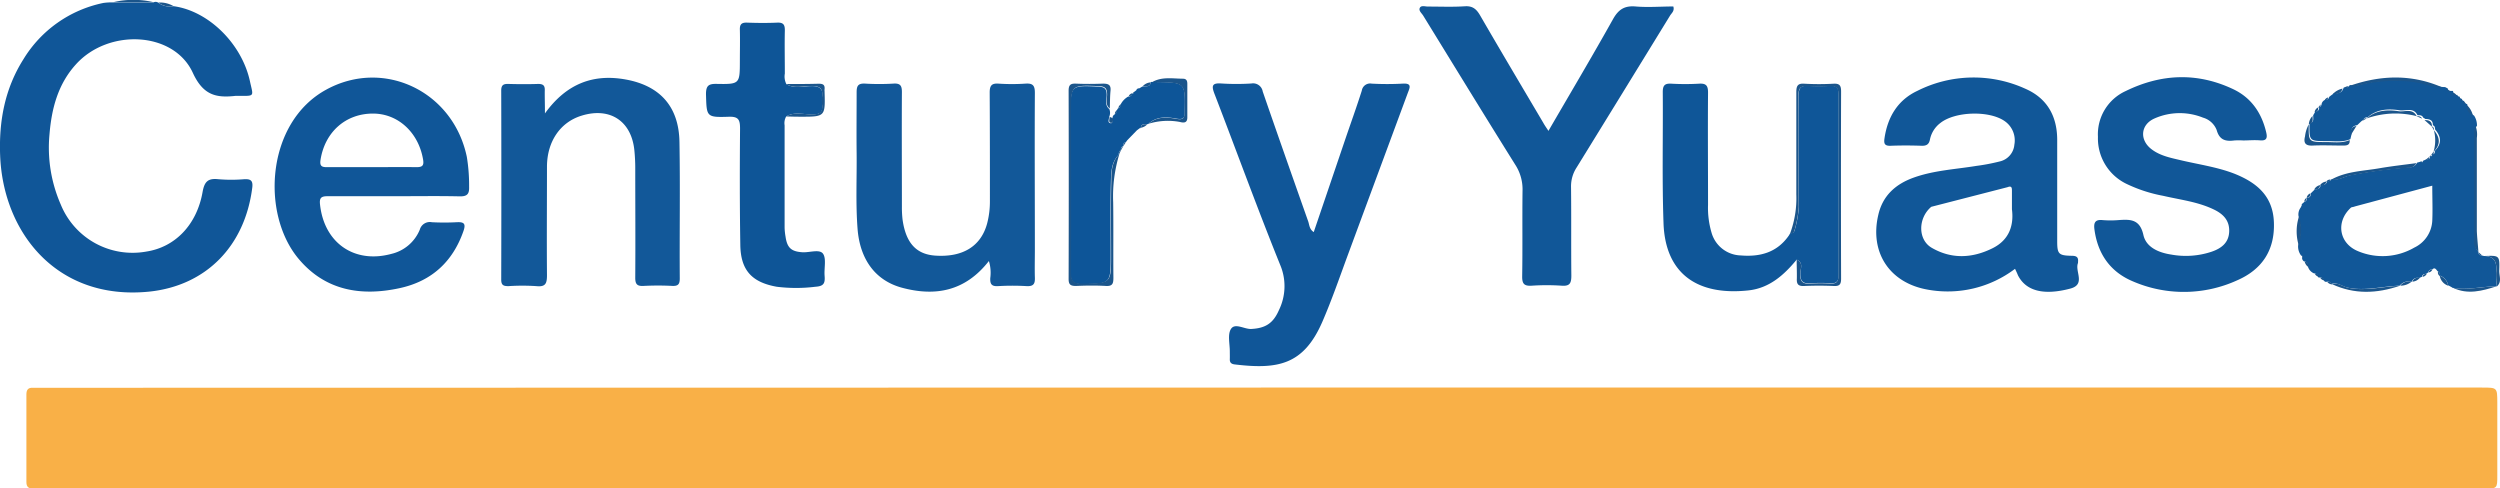 <svg id="Layer_1" data-name="Layer 1" xmlns="http://www.w3.org/2000/svg" viewBox="0 0 564.42 110.24"><defs><style>.cls-1{fill:#f9b047;}.cls-2{fill:#105698;}.cls-3{fill:#115798;}.cls-4{fill:#125899;}.cls-5{fill:#0f5698;}.cls-6{fill:#0e5597;}.cls-7{fill:#0d5598;}.cls-8{fill:#1b558b;}</style></defs><title>yuasa</title><path class="cls-1" d="M304.69,305H580.05c3.43,0,3.43,0,3.44,3.39v16.42c0,3,0,3-3,3H29.37c-.75,0-1.5,0-2.25,0-1,0-1.48-.41-1.48-1.47q0-9.9,0-19.79c0-1,.36-1.56,1.44-1.5.53,0,1.05,0,1.58,0Z" transform="translate(-19.68 -217.5)"/><path class="cls-2" d="M58.88,218.9c7.84,1.06,15.38,8.43,17.23,16.95.75,3.46,1.21,3.32-2.56,3.29-.22,0-.45,0-.67,0-4.43.51-7.34-.15-9.67-5.21-4.31-9.37-19-10.05-26.36-1.93-4.09,4.49-5.52,10-6,15.87a32,32,0,0,0,2.55,15.81,17.5,17.5,0,0,0,19.35,10.61c6.44-1,11.36-6,12.67-13.46.42-2.37,1.25-3.12,3.56-2.87a34.51,34.51,0,0,0,5.84,0c1.43-.07,2,.29,1.82,1.85C75,273,66.25,282,53.36,283.34c-20.81,2.1-33-13.32-33.65-30.77-.29-7.73,1.06-15.06,5.27-21.71A27.62,27.62,0,0,1,43,218.17a13.59,13.59,0,0,1,2.21-.13h9.12a1.06,1.06,0,0,1,1.06.05A4.29,4.29,0,0,0,58.88,218.9Z" transform="translate(-19.68 -217.5)"/><path class="cls-3" d="M474.61,278.19A25.16,25.16,0,0,1,455,282.91c-8.68-1.47-13.28-8.4-11.25-16.94,1-4.33,3.92-6.92,8-8.38,4.56-1.63,9.37-1.86,14.09-2.63a44.6,44.6,0,0,0,5.27-1,4.25,4.25,0,0,0,3.35-3.8,5.29,5.29,0,0,0-2.18-5.31c-3.47-2.44-11.2-2.22-14.53.42A6.22,6.22,0,0,0,455.4,249c-.21,1.08-.77,1.44-1.87,1.41-2.32-.08-4.64-.09-7,0-1.46.06-1.56-.58-1.38-1.77.72-4.77,3-8.55,7.39-10.62a28.21,28.21,0,0,1,24.54-.42c4.77,2.13,7,6.1,7.05,11.31,0,7.64,0,15.29,0,22.93,0,3,.26,3.35,3.29,3.41,1.1,0,1.53.34,1.41,1.4,0,.07,0,.16,0,.22-.78,1.88,1.83,4.85-1.76,5.79-6,1.59-10,.54-11.8-3C475.07,279.15,474.85,278.69,474.61,278.19Zm-18.91-14c-3,2.53-3.08,7.41.11,9.26,4.5,2.61,9.2,2.36,13.77.07,3.84-1.93,4.78-5.31,4.33-8.78,0-1.72,0-2.92,0-4.11,0-.65,0-1.27-1-.87" transform="translate(-19.68 -217.5)"/><path class="cls-2" d="M108.62,261.8c-5,0-10,0-15.06,0-1.45,0-1.78.48-1.63,1.85.92,8.69,7.74,13.44,16.11,11.17a9.2,9.2,0,0,0,6.42-5.48,2.35,2.35,0,0,1,2.71-1.67,52.68,52.68,0,0,0,5.62,0c1.65-.09,2.11.33,1.52,2-2.42,6.95-7.21,11.31-14.34,12.87-8.75,1.92-16.85.59-22.88-6.61-8.56-10.21-7.3-30.8,6.24-38.19,13-7.12,28.68.36,31.75,15.21a39.67,39.67,0,0,1,.51,6.71c.06,1.62-.41,2.21-2.14,2.17C118.51,261.72,113.56,261.8,108.62,261.8Zm-5-6.56c3.36,0,6.73-.05,10.09,0,1.3,0,1.71-.34,1.5-1.66-1-6.11-5.62-10.44-11.33-10.44-6.16,0-10.83,4.16-11.83,10.41-.22,1.38.2,1.71,1.47,1.69C96.84,255.21,100.21,255.25,103.58,255.24Z" transform="translate(-19.68 -217.5)"/><path class="cls-3" d="M369.27,247.05c5-8.62,9.9-16.86,14.58-25.23,1.23-2.19,2.59-3.07,5.09-2.86,2.82.24,5.69,0,8.52,0,.32,1-.37,1.48-.74,2.07q-10.52,17.14-21.08,34.27a7.78,7.78,0,0,0-1.27,4.41c.08,6.67,0,13.34.07,20,0,1.67-.3,2.44-2.19,2.29a50.53,50.53,0,0,0-6.74,0c-1.64.1-2.19-.34-2.17-2.08.11-6.44,0-12.89.08-19.34a10.21,10.21,0,0,0-1.64-5.89c-7-11.18-13.87-22.42-20.78-33.65-.34-.56-1.09-1.12-.77-1.76s1.2-.29,1.83-.3c2.77,0,5.56.12,8.32-.06,1.79-.12,2.64.64,3.48,2.09,4.69,8.1,9.48,16.15,14.24,24.21C368.4,245.77,368.74,246.25,369.27,247.05Z" transform="translate(-19.68 -217.5)"/><path class="cls-2" d="M316.28,269.9c2.44-7.17,4.84-14.24,7.24-21.31,1.21-3.54,2.48-7.06,3.61-10.62a1.9,1.9,0,0,1,2.23-1.59,64.82,64.82,0,0,0,7,0c2.22-.14,1.57,1,1.14,2.14q-6.86,18.53-13.69,37c-1.81,4.92-3.52,9.87-5.61,14.68-4.25,9.73-10.07,10.74-19.8,9.57-.71-.09-1.09-.4-1.07-1.15s0-1.2,0-1.8c0-1.71-.53-3.81.26-5.05.91-1.43,3,.06,4.57,0,3.22-.17,4.95-1.27,6.25-4.23a12.3,12.3,0,0,0,.28-10.27c-5.16-12.77-9.86-25.72-14.81-38.56-.72-1.85-.57-2.52,1.58-2.36a54.13,54.13,0,0,0,6.74,0,2.2,2.2,0,0,1,2.56,1.8c3.39,9.84,6.85,19.64,10.31,29.45C315.3,268.37,315.33,269.27,316.28,269.9Z" transform="translate(-19.68 -217.5)"/><path class="cls-3" d="M579.22,274.33v.09c0,.54.38.74.86.78l.43.1c2.6.06,2.91,1.68,2.71,3.79a18.55,18.55,0,0,0,.18,3.06h-.08c-3.29,0-6.54.93-9.85.34l-.11,0-.07-.09-.74-.41-.16-.06a2.84,2.84,0,0,0-1.91-2.21l0,.05a.86.86,0,0,0-.42-1c-.29-.25-.42-.71-.91-.68l-.38.26,0,0c-.43,0-.77.12-.82.63l.06-.07-.59.42,0,0c-.47,0-.83.13-.93.65l-.64.29a1.37,1.37,0,0,0-1.67.83l-.17,0a2.5,2.5,0,0,0-2.55.9h-.13c-3.89.14-7.72,1.28-11.67.43-1.2-.26-2.26-1.27-3.61-.81l.06.05c-.19-.57-.64-.61-1.13-.56a.51.51,0,0,1-.64-.31.85.85,0,0,0-1-.64.28.28,0,0,1-.34-.2.84.84,0,0,0-.89-.74,2.41,2.41,0,0,1-1.34-1.42c0-.63-.1-1.21-.9-1.28a.93.93,0,0,1-.45-.89c.28-.31.06-.37-.2-.4a3.45,3.45,0,0,1-.7-2.3,12.18,12.18,0,0,0,.08-6.72,2.6,2.6,0,0,1,.5-1.85l.26-.55a.25.25,0,0,1,.13-.34L540,263l0,.05a.86.86,0,0,0,.53-.88h0a.81.81,0,0,0,.83-1l0,0,.51-.5-.06.06.52-.5-.05,0c.74.06,1.24-.21,1.34-1l0,0a1.13,1.13,0,0,0,1.47-.84l0,0a.91.91,0,0,0,1-.47l.12,0c1.57.37,2.86-.68,4.33-.91a117.11,117.11,0,0,1,13-1.73,1.87,1.87,0,0,0,1.84-1.06l.89-.25c.31.32.39.08.47-.18l.74-.33c.45,0,.85-.07.84-.66l0,0c.34,0,.49-.12.45-.46l0,0c.6,0,.65-.37.59-.84l0,.07c1.65-1.6,1.49-3.22.08-4.86l0,0c0-.42-.05-.78-.51-.93l0,.06c.09-1.22-.69-1.45-1.67-1.48l0,0-.55-.35.06.05c-.26-.6-.8-.55-1.31-.56h0c-.86-1.84-2.69-.91-4-1.1-2.49-.37-5.17-.32-7.28,1.62l0,0a.79.79,0,0,0-.92.53l.07-.06-.56.41-.92.87c-1.29.16-1.39,1.05-1.27,2.06l-.26,1.08c-1.71.75-3.52.44-5.29.45-4,0-4,0-3.94-4v0c1.12-.23.81-1.12.84-1.85v0l.42-.71,0-.12.11,0a.77.77,0,0,0,.75-1.05l0,.06c.44-.07.59-.39.63-.78a1.32,1.32,0,0,1,.91-.92c.4,0,.71-.18.78-.63l-.06.07.56-.45-.06.05.56-.4h0c1-.05,1.92-.1,2.24-1.28a.32.32,0,0,1,.36-.11,1,1,0,0,0,1-.43l.07-.09.1,0a6.31,6.31,0,0,0,1.79,0,32.8,32.8,0,0,1,12.29-.94c2.48.23,4.73,1.3,7.19,1.38l.13,0,.65.33-.07-.06c.13.58.57.63,1.05.6l.13,0,.06.12a.77.77,0,0,0,1,.75l-.06,0a.51.51,0,0,0,.57.42l0,0a.42.42,0,0,0,.5.48l0,0c0,.33.15.49.49.48l0,0c-.06.51.27.64.68.71l0,0a3,3,0,0,0,1.54,2.6,4,4,0,0,1,.66,2.31,1.67,1.67,0,0,0-.38,1.25v24.7A2.7,2.7,0,0,0,579.22,274.33Zm-28.72-10c-3.58,3.21-2.77,8.21,1.7,9.94a14.29,14.29,0,0,0,12.55-.87,7.11,7.11,0,0,0,4.06-6.07c.11-2.53,0-5.07,0-7.91" transform="translate(-19.68 -217.5)"/><path class="cls-3" d="M526.13,249.21a17,17,0,0,0-2,0c-2,.27-3.38-.11-4-2.36a4.68,4.68,0,0,0-3.08-2.79,14.08,14.08,0,0,0-10.94.18c-3.2,1.4-3.45,4.9-.62,7,1.85,1.39,4.08,1.86,6.27,2.37,4.14,1,8.39,1.56,12.39,3.11,5,2,8.66,5,8.9,10.9.26,6.31-2.63,10.69-8.25,13.15a29,29,0,0,1-23.59.25c-5.09-2.13-7.93-6.19-8.67-11.7-.2-1.48.1-2.31,1.83-2.13a21.63,21.63,0,0,0,3.6,0c2.66-.19,4.82-.23,5.62,3.36.63,2.82,3.5,4,6.27,4.42a18.38,18.38,0,0,0,9.1-.63c2.2-.75,3.9-2,4-4.55s-1.39-4-3.48-5c-3.63-1.75-7.61-2.19-11.47-3.09a32.83,32.83,0,0,1-8.3-2.72,11.37,11.37,0,0,1-6.38-10.58,10.72,10.72,0,0,1,6.28-10.35c8-3.91,16.14-4.26,24.25-.42,4.11,1.94,6.47,5.42,7.48,9.85.28,1.23,0,1.82-1.39,1.71S527.4,249.21,526.13,249.21Z" transform="translate(-19.68 -217.5)"/><path class="cls-4" d="M142.71,243.11c4.83-6.71,10.89-9,18.25-7.66,7.82,1.43,12,6.2,12.12,14.13.18,10.26,0,20.53.07,30.79,0,1.25-.34,1.73-1.64,1.68a64.45,64.45,0,0,0-6.52,0c-1.51.09-1.9-.43-1.89-1.89.06-8.24,0-16.48,0-24.73,0-1.34-.07-2.69-.2-4-.67-6.65-5.57-9.82-12-7.79-4.74,1.49-7.7,5.81-7.73,11.44,0,8.17-.07,16.34,0,24.51,0,1.87-.28,2.73-2.4,2.51a47.15,47.15,0,0,0-6.29,0c-1.07,0-1.64-.16-1.64-1.45q.06-21.34,0-42.71c0-1.23.49-1.52,1.6-1.49,2.25.06,4.5.08,6.75,0,1.23,0,1.54.45,1.48,1.58C142.65,239.45,142.71,240.94,142.71,243.11Z" transform="translate(-19.68 -217.5)"/><path class="cls-4" d="M242.94,276.43c-5.33,6.82-12.07,8.09-19.73,6-5.94-1.65-9.39-6.4-9.92-13.27-.44-5.69-.15-11.38-.21-17.07-.05-4.57,0-9.15,0-13.72,0-1.37.24-2.06,1.84-2a52.53,52.53,0,0,0,6.52,0c1.54-.09,1.87.53,1.86,1.94-.05,8.62,0,17.24,0,25.86a23.54,23.54,0,0,0,.15,2.91c.74,5.28,3.09,7.84,7.4,8.13,6.19.41,10.28-2.1,11.68-7.21a19.58,19.58,0,0,0,.64-5.12c0-8.16,0-16.33-.05-24.5,0-1.59.48-2.1,2-2a45.54,45.54,0,0,0,6.07,0c1.7-.12,2.14.45,2.13,2.13-.07,11.77,0,23.53,0,35.3,0,2.1-.06,4.2,0,6.29.06,1.37-.21,2.07-1.81,2a54.55,54.55,0,0,0-6.52,0c-1.45.08-1.8-.48-1.74-1.81A9,9,0,0,0,242.94,276.43Z" transform="translate(-19.68 -217.5)"/><path class="cls-5" d="M425.31,276.12c-2.87,3.49-6.18,6.43-10.86,6.94-11.83,1.28-18.81-4-19.2-15.15-.35-9.87-.09-19.77-.17-29.65,0-1.5.48-1.95,1.93-1.87a55,55,0,0,0,6.29,0c1.62-.1,2,.51,2,2-.07,8.46,0,16.93,0,25.39a19.77,19.77,0,0,0,.78,6.21,7.06,7.06,0,0,0,6.62,5.18c4.37.36,8.19-.67,10.84-4.49l.33-.56,0,0a.84.84,0,0,0,1-.7,25.22,25.22,0,0,0,.95-5.27c-.05-8.39,0-16.78-.05-25.17,0-1.53.42-2.19,2-2.09a44.41,44.41,0,0,0,5.16,0c1.35-.06,1.85.43,1.85,1.81q0,20.45,0,40.9c0,1.32-.4,1.93-1.8,1.85a33.64,33.64,0,0,0-4.49,0c-1.76.15-2.4-.45-2.34-2.27C426.14,278.23,426.93,276.81,425.31,276.12Z" transform="translate(-19.68 -217.5)"/><path class="cls-6" d="M197.18,243.79a3,3,0,0,0-.36,2q0,11.56,0,23.13a13.71,13.71,0,0,0,.21,2c.36,2.53,1.29,3.36,3.78,3.53,1.62.11,3.89-.77,4.68.33s.22,3.3.36,5-.21,2.34-2.08,2.46a35.34,35.34,0,0,1-8.72,0c-5.62-1-8.14-3.72-8.23-9.43-.14-8.76-.13-17.52-.06-26.28,0-2-.35-2.74-2.54-2.67-5.12.17-5,0-5.15-5.08,0-1.92.56-2.37,2.39-2.34,5.25.1,5.25,0,5.26-5.2,0-2.32.06-4.64,0-7-.05-1.31.43-1.68,1.68-1.63,2.25.08,4.5.1,6.74,0,1.46-.07,1.76.54,1.73,1.84-.07,3.22,0,6.44,0,9.66a3.8,3.8,0,0,0,.35,2.39c1.79,1.09,3.77.48,5.63.44s2.75.61,2.46,2.55a5.82,5.82,0,0,0,0,1.56c.23,1.74-.45,2.31-2.24,2.31C201.08,243.34,199,242.68,197.18,243.79Z" transform="translate(-19.68 -217.5)"/><path class="cls-7" d="M279.49,236.1a.19.19,0,0,1,.28-.08c.37,0,.74,0,1.12,0,6.42.1,6.4.1,6.26,6.59,0,1.33-.08,2-1.87,1.67-2.1-.38-4.4-.57-6.25,1.11l-.14.13h-.19c-.65,0-1.31-.1-1.46.78l-.09.14H277l-.63.47-2.16,2.22-.44.58.07-.07c-.51.09-.61.44-.58.88l0-.05a.82.82,0,0,0-.51.91l0,0a.87.87,0,0,0-.45,1l0,0c-1.73,1.72-1.77,4-1.82,6.18-.13,5.54-.05,11.08-.05,16.62,0,6.44,0,6.35-6.41,6.46-2.07,0-2.65-.59-2.63-2.65.09-12,0-24,0-35.92,0-6.36,0-6.31,6.37-6,1.42.06,1.76.62,1.77,1.9,0,1.06-.49,2.28.6,3.15a2.31,2.31,0,0,1-.06,1.84c0,.48-.39,1.18.26,1.34s.44-.57.53-1a.92.92,0,0,1,.44-.95,1,1,0,0,0,.46-.87l.32-.51a.85.85,0,0,0,.58-.83,4.19,4.19,0,0,1,1.76-1.85c.42,0,.76-.14.78-.65l-.05.06a.52.52,0,0,0,.56-.44l-.05.06.56-.44a.6.6,0,0,1,.67-.43l.7-.42h0C278.39,236.92,279.29,237.24,279.49,236.1Z" transform="translate(-19.68 -217.5)"/><path class="cls-8" d="M270.23,242c-1.09-.87-.59-2.09-.6-3.15,0-1.28-.35-1.84-1.77-1.9-6.37-.27-6.37-.32-6.37,6,0,12,.05,23.95,0,35.92,0,2.06.56,2.68,2.63,2.65,6.41-.11,6.41,0,6.41-6.46,0-5.54-.08-11.08.05-16.62,0-2.16.09-4.46,1.82-6.18A32.61,32.61,0,0,0,271,263.15c.08,5.7,0,11.39.05,17.08,0,1.29-.2,1.91-1.69,1.83-2.24-.13-4.5-.1-6.74,0-1.22,0-1.69-.27-1.68-1.59q.06-21.25,0-42.49c0-1.32.44-1.65,1.67-1.6,2,.09,4.05.08,6.07,0,1.21,0,1.85.25,1.72,1.6S270.29,240.66,270.23,242Z" transform="translate(-19.68 -217.5)"/><path class="cls-8" d="M425.31,276.12c1.62.69.83,2.11.8,3.14-.06,1.82.58,2.42,2.34,2.27a33.64,33.64,0,0,1,4.49,0c1.4.08,1.8-.53,1.8-1.85q0-20.46,0-40.9c0-1.38-.5-1.87-1.85-1.81a44.41,44.41,0,0,1-5.16,0c-1.62-.1-2.05.56-2,2.09.06,8.39,0,16.78.05,25.17a25.22,25.22,0,0,1-.95,5.27.84.84,0,0,1-1,.7,22.85,22.85,0,0,0,1.4-8.79c0-7.71,0-15.42,0-23.13,0-1.46.38-2,1.87-1.88a58.91,58.91,0,0,0,6.51,0c1.45-.08,1.73.46,1.73,1.79q-.06,21.12,0,42.22c0,1.25-.32,1.72-1.62,1.66q-3.37-.15-6.74,0c-1.31.06-1.7-.42-1.63-1.66C425.38,279,425.31,277.54,425.31,276.12Z" transform="translate(-19.68 -217.5)"/><path class="cls-8" d="M579.22,274.33a2.7,2.7,0,0,1-1-2.39v-24.7a1.67,1.67,0,0,1,.38-1.25,5.38,5.38,0,0,1,.27,2.64c0,7,0,14,0,21C578.93,271.21,579.12,272.77,579.22,274.33Z" transform="translate(-19.68 -217.5)"/><path class="cls-8" d="M279,245.44c1.85-1.68,4.15-1.49,6.25-1.11,1.79.33,1.85-.34,1.87-1.67.14-6.49.16-6.49-6.26-6.59-.38,0-.75,0-1.12,0,2.2-1.3,4.62-.82,7-.8.77,0,1,.44,1,1.13,0,2.54,0,5.09,0,7.63,0,1.34-.93,1.2-1.7,1A14.73,14.73,0,0,0,279,245.44Z" transform="translate(-19.68 -217.5)"/><path class="cls-8" d="M571.35,237.35c-2.46-.08-4.71-1.15-7.19-1.38a32.8,32.8,0,0,0-12.29.94,6.31,6.31,0,0,1-1.79,0C557.23,234.39,564.32,234.2,571.35,237.35Z" transform="translate(-19.68 -217.5)"/><path class="cls-8" d="M565.21,254.33a1.87,1.87,0,0,1-1.84,1.06,117.11,117.11,0,0,0-13,1.73c-1.47.23-2.76,1.28-4.33.91,3.43-1.9,7.31-1.91,11-2.57C559.73,255,562.47,254.7,565.21,254.33Z" transform="translate(-19.68 -217.5)"/><path class="cls-8" d="M540.93,245.57c-.06,4-.06,4,3.94,4,1.77,0,3.58.3,5.29-.45.1,1.24-.74,1.24-1.61,1.24-2.23,0-4.47-.1-6.69,0-1.67.1-2.17-.57-1.78-2.06A7.36,7.36,0,0,1,540.93,245.57Z" transform="translate(-19.68 -217.5)"/><path class="cls-8" d="M197.18,243.79c1.86-1.11,3.9-.45,5.84-.46,1.79,0,2.47-.57,2.24-2.31a5.82,5.82,0,0,1,0-1.56c.29-1.94-.47-2.59-2.46-2.55s-3.84.65-5.63-.44c2.46,0,4.91,0,7.37-.07,1,0,1.4.29,1.3,1.27a2.26,2.26,0,0,0,0,.45c.17,5.73.17,5.74-5.54,5.73C199.26,243.85,198.22,243.82,197.18,243.79Z" transform="translate(-19.68 -217.5)"/><path class="cls-8" d="M546.17,281.65c1.35-.46,2.41.55,3.61.81,4,.85,7.78-.29,11.67-.43C556.31,283.79,551.21,284,546.17,281.65Z" transform="translate(-19.68 -217.5)"/><path class="cls-8" d="M554,244.24c2.11-1.94,4.79-2,7.28-1.62,1.26.19,3.09-.74,4,1.1A19.54,19.54,0,0,0,554,244.24Z" transform="translate(-19.68 -217.5)"/><path class="cls-8" d="M583.41,282.15a18.55,18.55,0,0,1-.18-3.06c.2-2.11-.11-3.73-2.71-3.79,3.45-.14,3.52-.14,3.41,3.29C583.89,279.77,584.58,281.12,583.41,282.15Z" transform="translate(-19.68 -217.5)"/><path class="cls-8" d="M538.76,266.24a12.18,12.18,0,0,1-.08,6.72A10.94,10.94,0,0,1,538.76,266.24Z" transform="translate(-19.68 -217.5)"/><path class="cls-8" d="M573.48,282.48c3.31.59,6.56-.3,9.85-.34C580.08,283.18,576.82,284.08,573.48,282.48Z" transform="translate(-19.68 -217.5)"/><path class="cls-8" d="M54.36,218H45.24A19.66,19.66,0,0,1,54.36,218Z" transform="translate(-19.68 -217.5)"/><path class="cls-8" d="M569.17,246.9c1.41,1.64,1.57,3.26-.08,4.86A8.82,8.82,0,0,0,569.17,246.9Z" transform="translate(-19.68 -217.5)"/><path class="cls-8" d="M570.49,279.75A2.84,2.84,0,0,1,572.4,282,2.86,2.86,0,0,1,570.49,279.75Z" transform="translate(-19.68 -217.5)"/><path class="cls-8" d="M58.88,218.9a4.29,4.29,0,0,1-3.46-.82A6,6,0,0,1,58.88,218.9Z" transform="translate(-19.68 -217.5)"/><path class="cls-8" d="M548.55,237.5c-.32,1.18-1.28,1.23-2.24,1.28A4.26,4.26,0,0,1,548.55,237.5Z" transform="translate(-19.68 -217.5)"/><path class="cls-8" d="M578,243.68a3,3,0,0,1-1.54-2.6A4.57,4.57,0,0,1,578,243.68Z" transform="translate(-19.68 -217.5)"/><path class="cls-8" d="M550.42,248c-.12-1,0-1.9,1.27-2.06Z" transform="translate(-19.68 -217.5)"/><path class="cls-8" d="M567.05,244.6c1,0,1.76.26,1.67,1.48Z" transform="translate(-19.68 -217.5)"/><path class="cls-8" d="M561.58,282a2.5,2.5,0,0,1,2.55-.9A3.93,3.93,0,0,1,561.58,282Z" transform="translate(-19.68 -217.5)"/><path class="cls-8" d="M279.49,236.1c-.2,1.14-1.1.82-1.82.87A2.61,2.61,0,0,1,279.49,236.1Z" transform="translate(-19.68 -217.5)"/><path class="cls-8" d="M541.78,243.69c0,.73.28,1.62-.84,1.85A2.86,2.86,0,0,1,541.78,243.69Z" transform="translate(-19.68 -217.5)"/><path class="cls-8" d="M271,244.23c-.09.38.08,1.1-.53,1s-.28-.86-.26-1.34Z" transform="translate(-19.68 -217.5)"/><path class="cls-8" d="M564.3,281.09a1.37,1.37,0,0,1,1.67-.83A2.35,2.35,0,0,1,564.3,281.09Z" transform="translate(-19.68 -217.5)"/><path class="cls-8" d="M540,276.55c.8.07.89.65.9,1.28A2,2,0,0,1,540,276.55Z" transform="translate(-19.68 -217.5)"/><path class="cls-8" d="M277.24,246.34c.15-.88.81-.82,1.46-.78A2.47,2.47,0,0,1,277.24,246.34Z" transform="translate(-19.68 -217.5)"/><path class="cls-8" d="M543.5,259.29c-.1.8-.6,1.07-1.34,1A1.85,1.85,0,0,1,543.5,259.29Z" transform="translate(-19.68 -217.5)"/><path class="cls-8" d="M544.93,258.49a1.13,1.13,0,0,1-1.47.84A1.89,1.89,0,0,1,544.93,258.49Z" transform="translate(-19.68 -217.5)"/><path class="cls-8" d="M541.28,261.16a.81.81,0,0,1-.83,1A1.29,1.29,0,0,1,541.28,261.16Z" transform="translate(-19.68 -217.5)"/><path class="cls-8" d="M574.34,239.11a.77.77,0,0,1-1-.75A1.44,1.44,0,0,1,574.34,239.11Z" transform="translate(-19.68 -217.5)"/><path class="cls-8" d="M543,241.78a.77.77,0,0,1-.75,1.05A1.33,1.33,0,0,1,543,241.78Z" transform="translate(-19.68 -217.5)"/><path class="cls-8" d="M542.27,279.25a.84.84,0,0,1,.89.74A1.3,1.3,0,0,1,542.27,279.25Z" transform="translate(-19.68 -217.5)"/><path class="cls-8" d="M565.21,243.72c.51,0,1,0,1.31.56Z" transform="translate(-19.68 -217.5)"/><path class="cls-8" d="M275.3,238.57c0,.51-.36.62-.78.65A1,1,0,0,1,275.3,238.57Z" transform="translate(-19.68 -217.5)"/><path class="cls-8" d="M568.68,246c.46.15.54.51.51.93Z" transform="translate(-19.68 -217.5)"/><path class="cls-8" d="M271.86,242.41a1,1,0,0,1-.46.87A.85.85,0,0,1,271.86,242.41Z" transform="translate(-19.68 -217.5)"/><path class="cls-8" d="M545.31,239.51c-.07.45-.38.59-.78.63A1,1,0,0,1,545.31,239.51Z" transform="translate(-19.68 -217.5)"/><path class="cls-8" d="M273.25,250.55c0-.44.07-.79.58-.88C273.63,250,273.44,250.26,273.25,250.55Z" transform="translate(-19.68 -217.5)"/><path class="cls-8" d="M272.77,251.41a.82.82,0,0,1,.51-.91Z" transform="translate(-19.68 -217.5)"/><path class="cls-8" d="M272.34,252.34a.87.87,0,0,1,.45-1Z" transform="translate(-19.68 -217.5)"/><path class="cls-8" d="M569.13,251.69c.06.47,0,.84-.59.84Z" transform="translate(-19.68 -217.5)"/><path class="cls-8" d="M543.62,241.06c0,.39-.19.71-.63.78Z" transform="translate(-19.68 -217.5)"/><path class="cls-8" d="M545.1,281.14c.49-.05.94,0,1.13.56A1.39,1.39,0,0,1,545.1,281.14Z" transform="translate(-19.68 -217.5)"/><path class="cls-8" d="M568.15,252.91c0,.59-.39.66-.84.66Z" transform="translate(-19.68 -217.5)"/><path class="cls-8" d="M272.76,241.07a.85.85,0,0,1-.58.83A1,1,0,0,1,272.76,241.07Z" transform="translate(-19.68 -217.5)"/><path class="cls-8" d="M543.5,280.19a.85.85,0,0,1,1,.64A1.3,1.3,0,0,1,543.5,280.19Z" transform="translate(-19.68 -217.5)"/><path class="cls-8" d="M549.91,237a1,1,0,0,1-1,.43A1,1,0,0,1,549.91,237Z" transform="translate(-19.68 -217.5)"/><path class="cls-8" d="M545.87,258.05a.91.91,0,0,1-1,.47A1,1,0,0,1,545.87,258.05Z" transform="translate(-19.68 -217.5)"/><path class="cls-8" d="M566.61,280c.1-.52.46-.67.93-.65A1.18,1.18,0,0,1,566.61,280Z" transform="translate(-19.68 -217.5)"/><path class="cls-8" d="M570.11,278.82a.86.86,0,0,1,.42,1A.89.89,0,0,1,570.11,278.82Z" transform="translate(-19.68 -217.5)"/><path class="cls-8" d="M576.41,241.05c-.41-.07-.74-.2-.68-.71A1,1,0,0,1,576.41,241.05Z" transform="translate(-19.68 -217.5)"/><path class="cls-8" d="M568,279c.05-.51.39-.62.82-.63A1,1,0,0,1,568,279Z" transform="translate(-19.68 -217.5)"/><path class="cls-8" d="M553.1,244.75a.79.79,0,0,1,.92-.53Z" transform="translate(-19.68 -217.5)"/><path class="cls-8" d="M580.09,275.2c-.48,0-.82-.24-.86-.78Z" transform="translate(-19.68 -217.5)"/><path class="cls-8" d="M573.11,238.26c-.48,0-.92,0-1.05-.6Z" transform="translate(-19.68 -217.5)"/><path class="cls-8" d="M540.45,262.16a.86.86,0,0,1-.53.88A1,1,0,0,1,540.45,262.16Z" transform="translate(-19.68 -217.5)"/><path class="cls-8" d="M540,263l-.31.51Z" transform="translate(-19.68 -217.5)"/><path class="cls-8" d="M575.32,239.94a.42.42,0,0,1-.5-.48Z" transform="translate(-19.68 -217.5)"/><path class="cls-8" d="M275.81,238.19a.52.52,0,0,1-.56.44Z" transform="translate(-19.68 -217.5)"/><path class="cls-8" d="M566.46,244.23l.55.35Z" transform="translate(-19.68 -217.5)"/><path class="cls-8" d="M423.84,270.15l-.33.56Z" transform="translate(-19.68 -217.5)"/><path class="cls-8" d="M541.75,260.71l-.51.5Z" transform="translate(-19.68 -217.5)"/><path class="cls-8" d="M539.38,275.26c.26,0,.48.09.2.4C539.51,275.53,539.44,275.39,539.38,275.26Z" transform="translate(-19.68 -217.5)"/><path class="cls-8" d="M276.32,237.81l-.56.44Z" transform="translate(-19.68 -217.5)"/><path class="cls-8" d="M542.21,260.27l-.52.5Z" transform="translate(-19.68 -217.5)"/><path class="cls-8" d="M568.82,278.4l.38-.26Z" transform="translate(-19.68 -217.5)"/><path class="cls-8" d="M552.61,245.1l.56-.41Z" transform="translate(-19.68 -217.5)"/><path class="cls-8" d="M572.13,237.72l-.65-.33Z" transform="translate(-19.68 -217.5)"/><path class="cls-8" d="M567.49,279.36l.59-.42Z" transform="translate(-19.68 -217.5)"/><path class="cls-8" d="M276.36,246.94l.63-.47Z" transform="translate(-19.68 -217.5)"/><path class="cls-8" d="M542.19,243l-.42.71Z" transform="translate(-19.68 -217.5)"/><path class="cls-8" d="M575.77,240.39c-.34,0-.5-.15-.49-.48Z" transform="translate(-19.68 -217.5)"/><path class="cls-8" d="M546.31,238.78l-.56.4Z" transform="translate(-19.68 -217.5)"/><path class="cls-8" d="M566.57,253.9c-.08.26-.16.5-.47.18Z" transform="translate(-19.68 -217.5)"/><path class="cls-8" d="M545.81,239.13l-.56.45Z" transform="translate(-19.68 -217.5)"/><path class="cls-8" d="M568.57,252.49c0,.34-.11.5-.45.46Z" transform="translate(-19.68 -217.5)"/><path class="cls-8" d="M574.85,239.5a.51.51,0,0,1-.57-.42Z" transform="translate(-19.68 -217.5)"/><path class="cls-8" d="M277.69,237l-.7.42Z" transform="translate(-19.68 -217.5)"/><path class="cls-8" d="M572.56,282l.74.41Z" transform="translate(-19.68 -217.5)"/><path class="cls-8" d="M273.76,249.74l.44-.58Z" transform="translate(-19.68 -217.5)"/><path class="cls-8" d="M539.52,263.84l-.26.55Z" transform="translate(-19.68 -217.5)"/></svg>